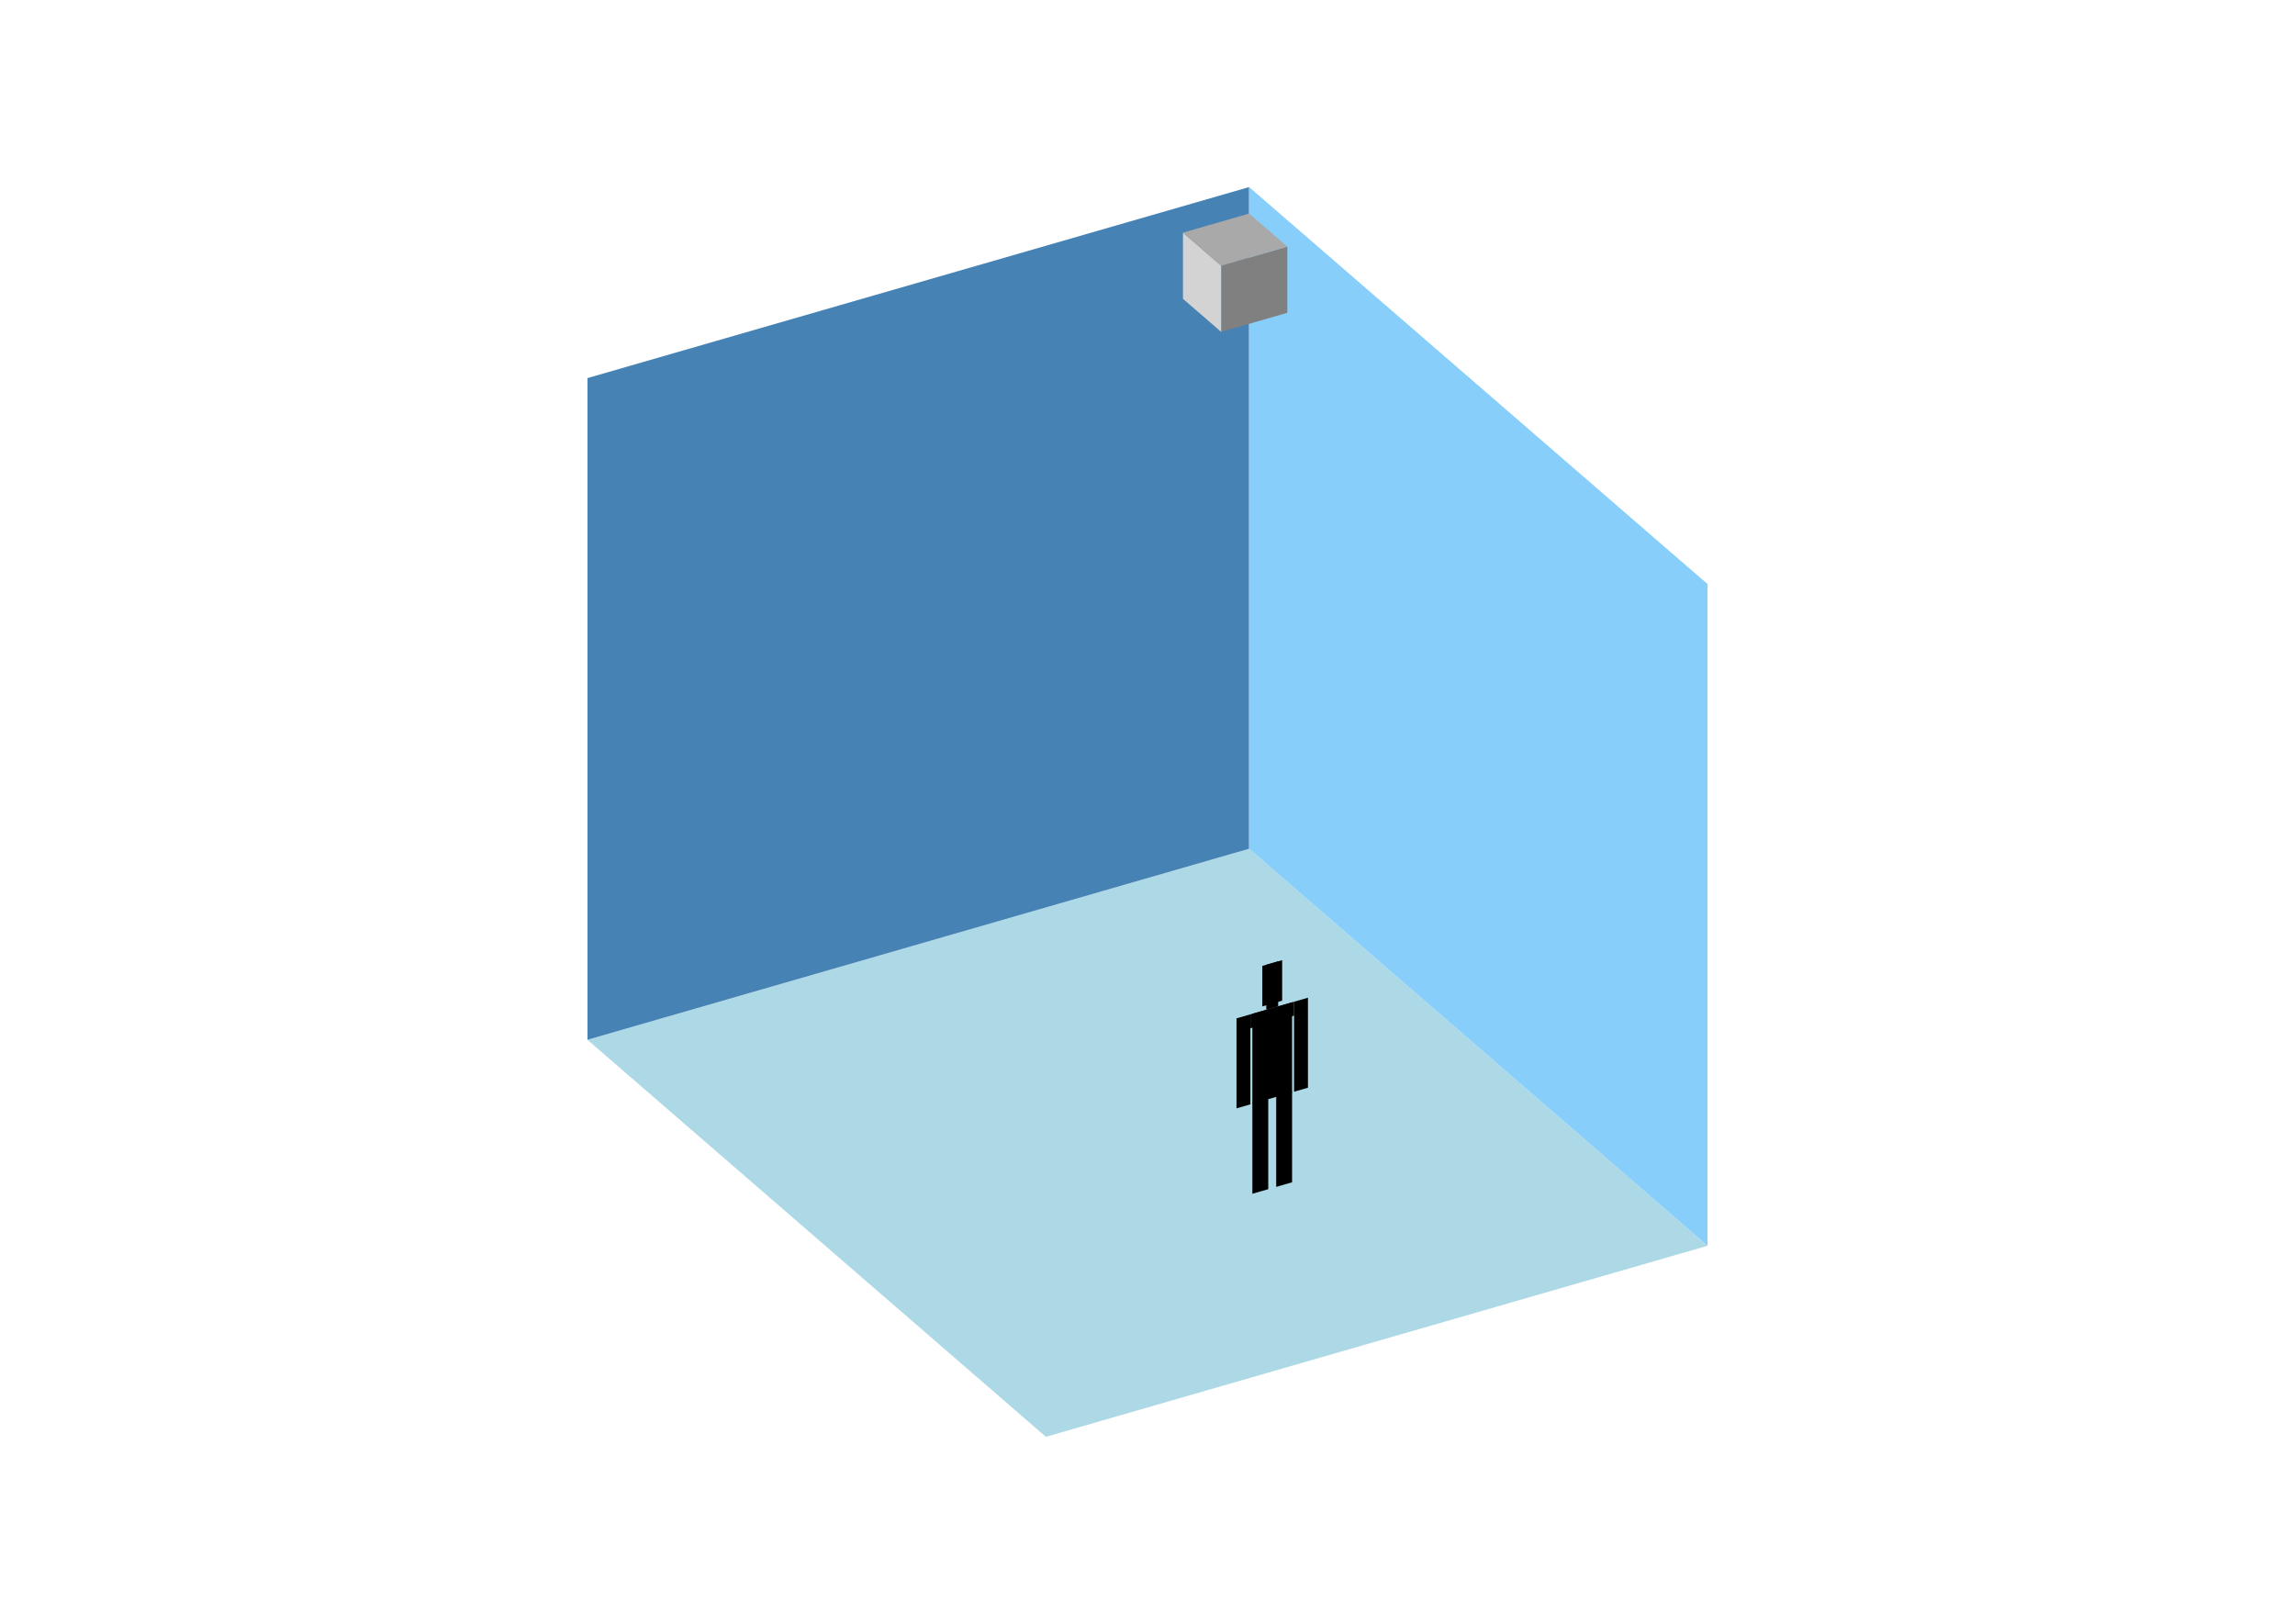 <?xml version="1.0" encoding="UTF-8"?>
<svg
  xmlns="http://www.w3.org/2000/svg"
  width="848"
  height="600"
  style="background-color:white"
>
  <polygon fill="lightblue" points="386.449,530.88 217.063,384.187 461.551,313.609 630.937,460.302" />
  <polygon fill="steelblue" points="217.063,384.187 217.063,139.698 461.551,69.12 461.551,313.609" />
  <polygon fill="lightskyblue" points="630.937,460.302 630.937,215.813 461.551,69.12 461.551,313.609" />
  <polygon fill="grey" points="451.218,122.631 451.218,98.182 475.666,91.124 475.666,115.573" />
  <polygon fill="lightgrey" points="451.218,122.631 451.218,98.182 437.102,85.958 437.102,110.407" />
  <polygon fill="darkgrey" points="451.218,98.182 437.102,85.958 461.551,78.9 475.666,91.124" />
  <polygon fill="hsl(288.0,50.0%,50.66%)" points="462.753,441.075 462.753,407.493 468.621,405.799 468.621,439.382" />
  <polygon fill="hsl(288.0,50.0%,50.66%)" points="477.423,436.841 477.423,403.258 471.555,404.952 471.555,438.535" />
  <polygon fill="hsl(288.0,50.0%,50.66%)" points="456.886,409.519 456.886,376.268 462.02,374.786 462.02,408.037" />
  <polygon fill="hsl(288.0,50.0%,50.66%)" points="478.156,403.379 478.156,370.128 483.29,368.646 483.29,401.896" />
  <polygon fill="hsl(288.0,50.0%,50.66%)" points="462.02,379.921 462.02,374.786 478.156,370.128 478.156,375.262" />
  <polygon fill="hsl(288.0,50.0%,50.66%)" points="462.753,407.825 462.753,374.575 477.423,370.34 477.423,403.59" />
  <polygon fill="hsl(288.0,50.0%,50.66%)" points="466.421,371.853 466.421,356.891 473.755,354.773 473.755,369.736" />
  <polygon fill="hsl(288.0,50.0%,50.66%)" points="467.888,373.092 467.888,356.467 472.288,355.197 472.288,371.822" />
</svg>

